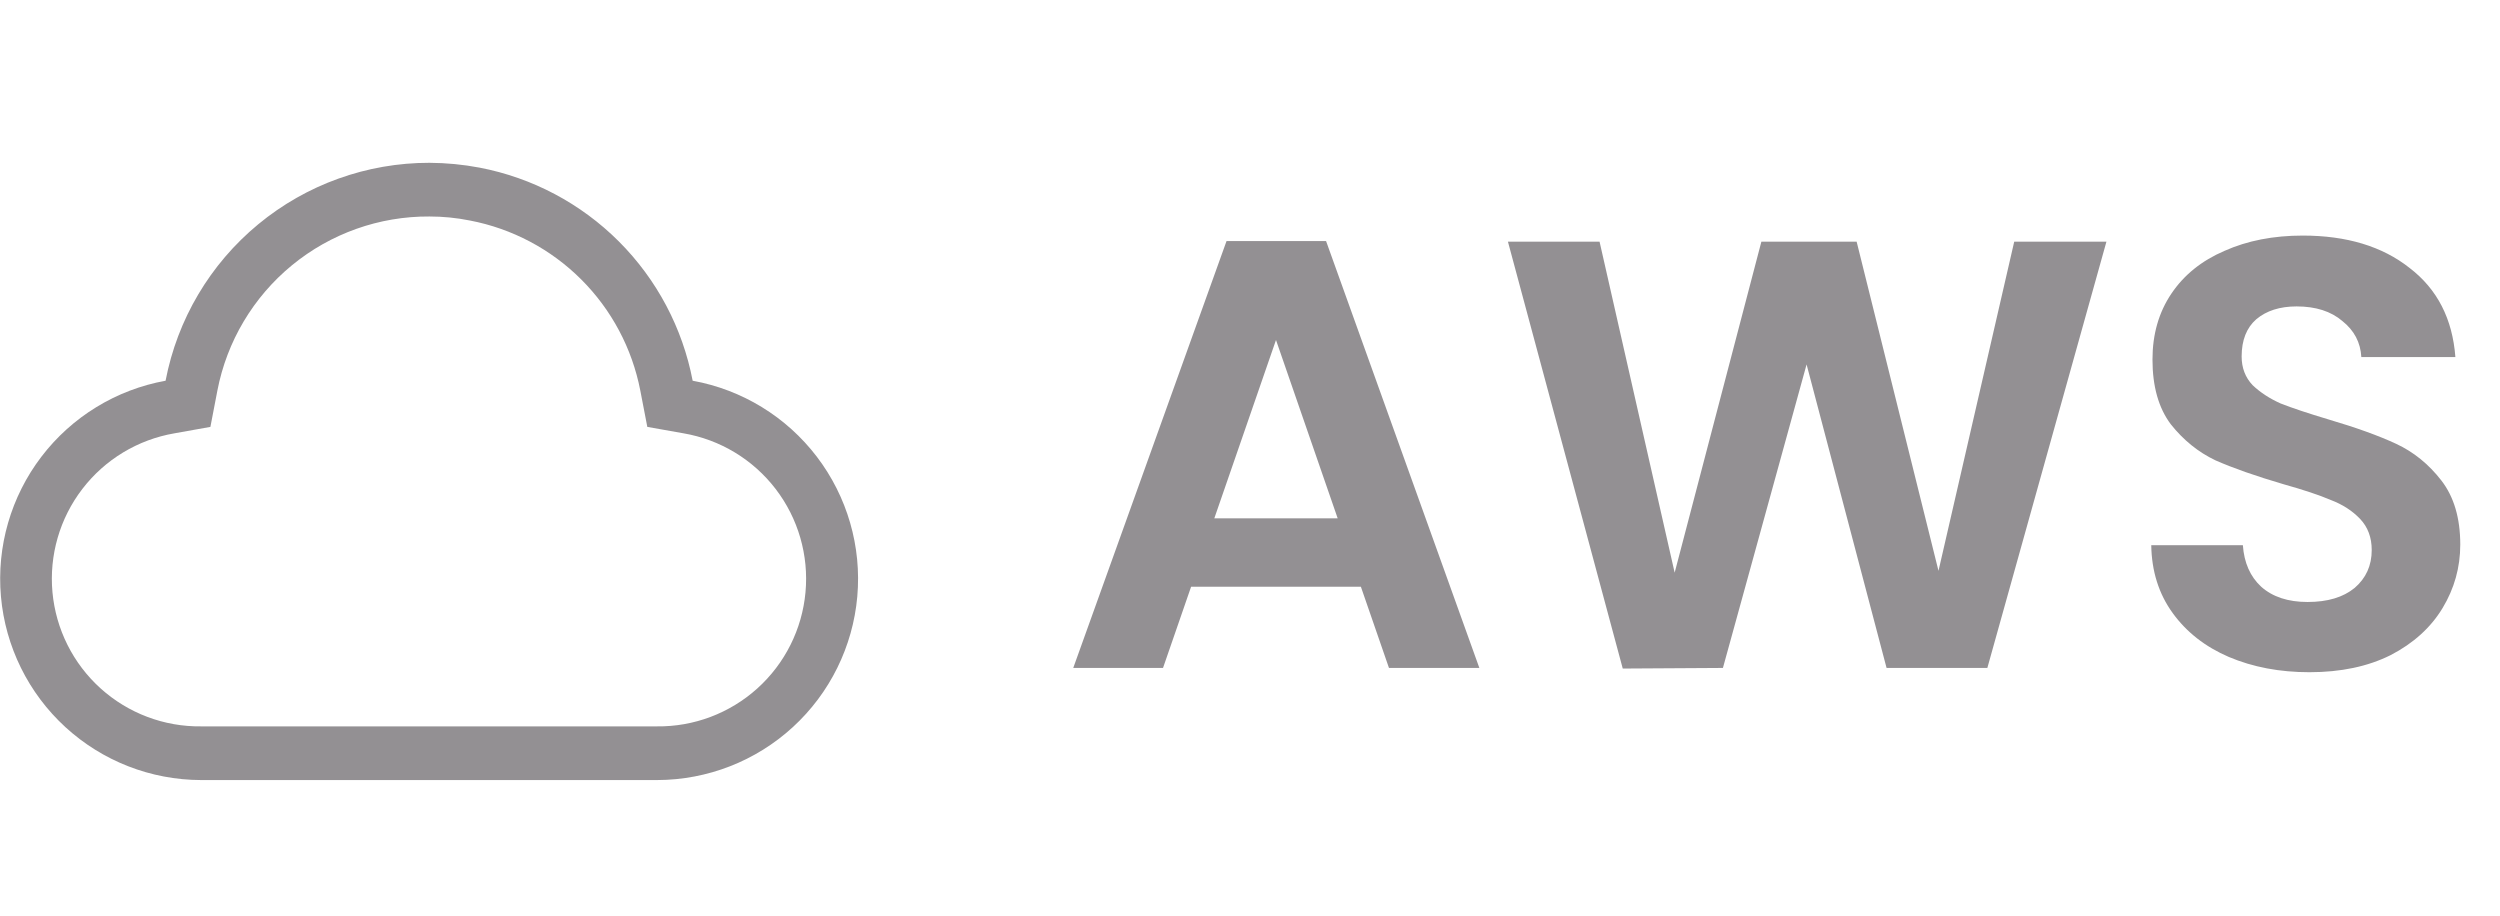 <svg width="131" height="48" viewBox="0 0 131 48" fill="none" xmlns="http://www.w3.org/2000/svg">
<g clip-path="url(#clip0_465_287)">
<path d="M22.5 11.344C23.213 11.344 23.924 11.414 24.623 11.555C26.832 11.978 28.864 13.053 30.456 14.643C32.048 16.232 33.126 18.262 33.553 20.47L33.919 22.369L35.817 22.706C37.735 23.036 39.457 24.076 40.642 25.62C41.826 27.163 42.386 29.096 42.208 31.034C42.031 32.972 41.13 34.771 39.684 36.074C38.239 37.376 36.356 38.087 34.411 38.062H10.547C8.601 38.087 6.718 37.376 5.273 36.074C3.828 34.771 2.927 32.972 2.749 31.034C2.572 29.096 3.131 27.163 4.316 25.62C5.5 24.076 7.223 23.036 9.141 22.706L11.025 22.369L11.39 20.47C11.886 17.892 13.268 15.568 15.297 13.901C17.326 12.234 19.874 11.329 22.5 11.344ZM22.5 8.531C19.227 8.529 16.056 9.667 13.532 11.752C11.009 13.836 9.292 16.735 8.676 19.95C6.087 20.419 3.766 21.839 2.169 23.932C0.573 26.025 -0.183 28.638 0.05 31.26C0.282 33.882 1.487 36.322 3.426 38.101C5.366 39.88 7.901 40.869 10.533 40.875H34.439C37.071 40.869 39.606 39.88 41.545 38.101C43.485 36.322 44.689 33.882 44.922 31.26C45.154 28.638 44.398 26.025 42.802 23.932C41.206 21.839 38.885 20.419 36.295 19.95C35.766 17.185 34.418 14.643 32.428 12.652C30.437 10.661 27.895 9.314 25.13 8.784C24.263 8.62 23.382 8.535 22.5 8.531Z" fill="#939093"/>
</g>
<path d="M71.31 30.744H62.414L60.942 35H56.238L64.27 12.632H69.486L77.518 35H72.782L71.31 30.744ZM70.094 27.16L66.862 17.816L63.63 27.16H70.094ZM110.377 12.664L104.137 35H98.856L94.665 19.096L90.281 35L85.032 35.032L79.016 12.664H83.817L87.752 30.008L92.296 12.664H97.288L101.577 29.912L105.545 12.664H110.377ZM121.014 35.224C119.456 35.224 118.048 34.957 116.79 34.424C115.552 33.891 114.571 33.123 113.846 32.12C113.12 31.117 112.747 29.933 112.726 28.568H117.526C117.59 29.485 117.91 30.211 118.486 30.744C119.083 31.277 119.894 31.544 120.918 31.544C121.963 31.544 122.784 31.299 123.382 30.808C123.979 30.296 124.278 29.635 124.278 28.824C124.278 28.163 124.075 27.619 123.67 27.192C123.264 26.765 122.752 26.435 122.134 26.2C121.536 25.944 120.704 25.667 119.638 25.368C118.187 24.941 117.003 24.525 116.086 24.12C115.19 23.693 114.411 23.064 113.75 22.232C113.11 21.379 112.79 20.248 112.79 18.84C112.79 17.517 113.12 16.365 113.782 15.384C114.443 14.403 115.371 13.656 116.566 13.144C117.76 12.611 119.126 12.344 120.662 12.344C122.966 12.344 124.832 12.909 126.262 14.04C127.712 15.149 128.512 16.707 128.662 18.712H123.734C123.691 17.944 123.36 17.315 122.742 16.824C122.144 16.312 121.344 16.056 120.342 16.056C119.467 16.056 118.763 16.28 118.23 16.728C117.718 17.176 117.462 17.827 117.462 18.68C117.462 19.277 117.654 19.779 118.038 20.184C118.443 20.568 118.934 20.888 119.51 21.144C120.107 21.379 120.939 21.656 122.006 21.976C123.456 22.403 124.64 22.829 125.558 23.256C126.475 23.683 127.264 24.323 127.926 25.176C128.587 26.029 128.918 27.149 128.918 28.536C128.918 29.731 128.608 30.84 127.99 31.864C127.371 32.888 126.464 33.709 125.27 34.328C124.075 34.925 122.656 35.224 121.014 35.224Z" fill="#939093"/>
<defs>
<clipPath id="clip0_465_287">
<rect width="45" height="45" fill="white" transform="translate(0 1.5)"/>
</clipPath>
</defs>
</svg>
